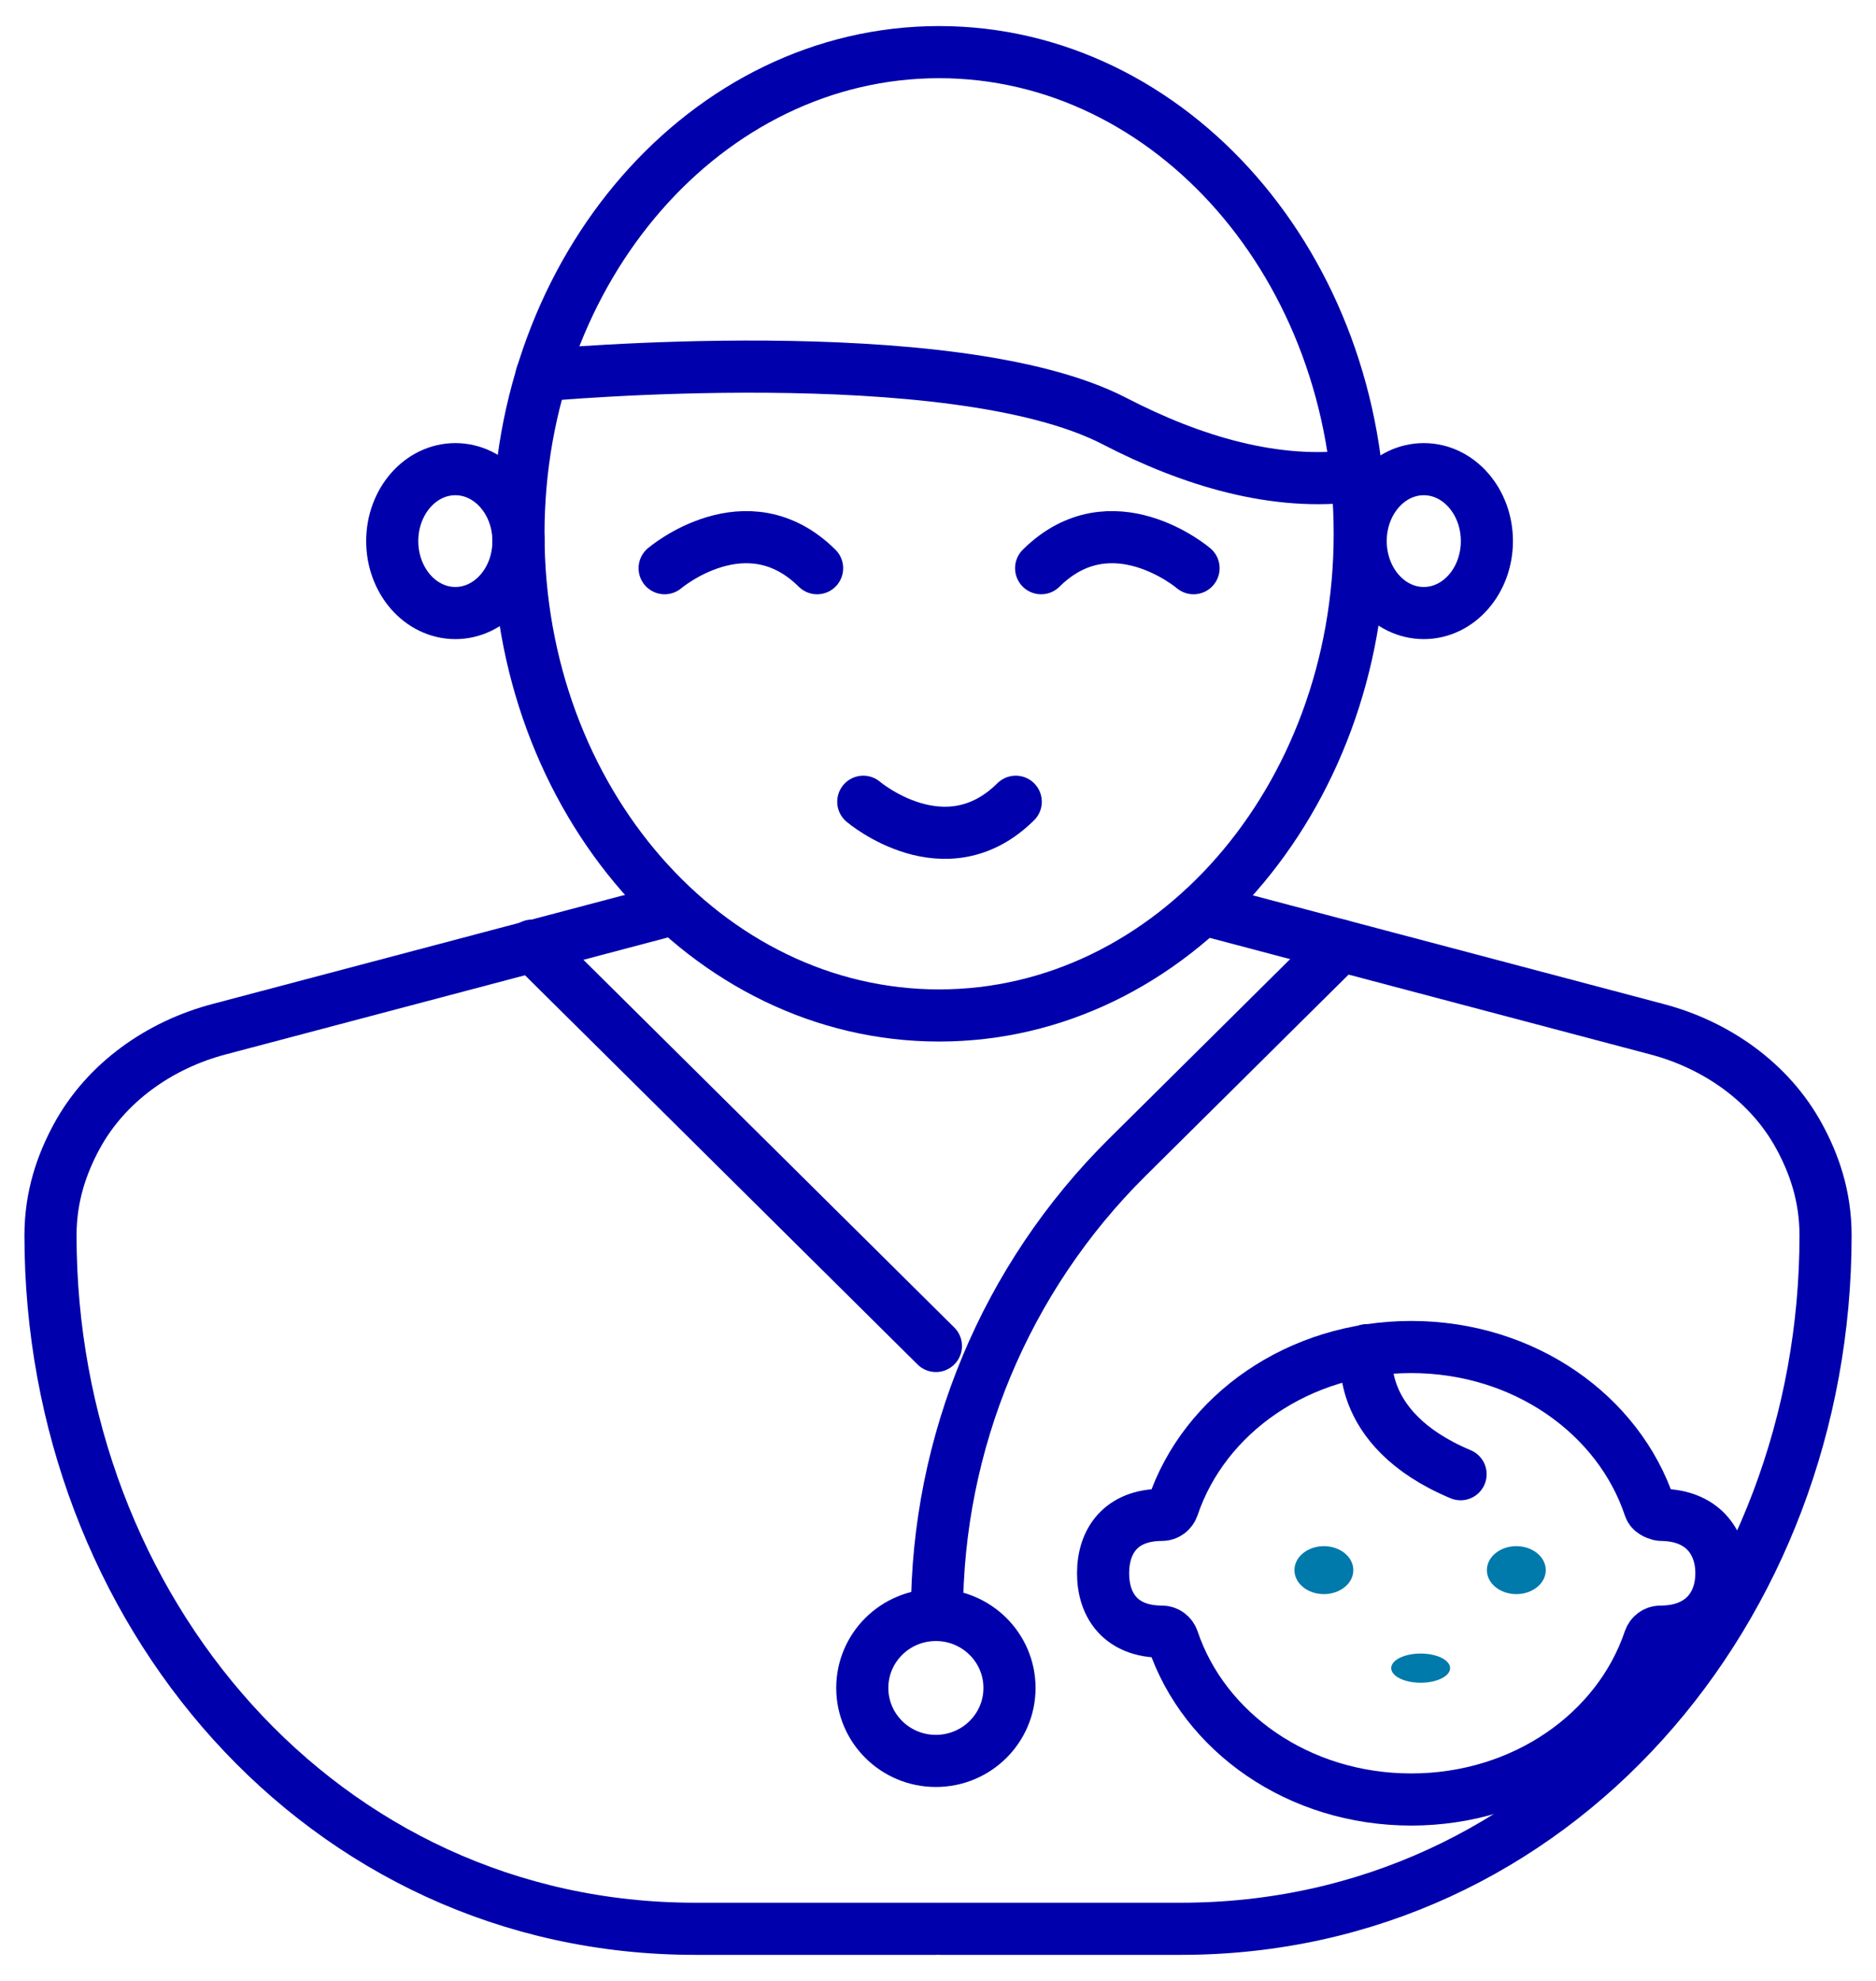 <svg width="36" height="38" viewBox="0 0 36 38" fill="none" xmlns="http://www.w3.org/2000/svg">
<path d="M18.021 19.48C22.479 19.48 26.093 15.343 26.093 10.24C26.093 5.137 22.479 1 18.021 1C13.563 1 9.949 5.137 9.949 10.24C9.949 15.343 13.563 19.48 18.021 19.48Z" stroke="#0000AC" stroke-miterlimit="10" stroke-linecap="round" stroke-linejoin="round"/>
<path d="M8.738 11.76C9.407 11.76 9.949 11.142 9.949 10.38C9.949 9.618 9.407 9 8.738 9C8.069 9 7.527 9.618 7.527 10.38C7.527 11.142 8.069 11.76 8.738 11.76Z" stroke="#0000AC" stroke-miterlimit="10" stroke-linecap="round" stroke-linejoin="round"/>
<path d="M27.322 11.76C27.991 11.76 28.533 11.142 28.533 10.38C28.533 9.618 27.991 9 27.322 9C26.653 9 26.111 9.618 26.111 10.38C26.111 11.142 26.653 11.76 27.322 11.76Z" stroke="#0000AC" stroke-miterlimit="10" stroke-linecap="round" stroke-linejoin="round"/>
<path d="M10.393 7.2V7.2C10.393 7.2 18.274 6.465 21.389 8.079C22.861 8.841 24.487 9.34 26.052 9.12" stroke="#0000AC" stroke-miterlimit="10" stroke-linecap="round" stroke-linejoin="round"/>
<path d="M12.754 10.9C12.754 10.9 14.328 9.56 15.68 10.9" stroke="#0000AC" stroke-miterlimit="10" stroke-linecap="round" stroke-linejoin="round"/>
<path d="M16.566 15.38C16.566 15.38 18.14 16.72 19.492 15.38" stroke="#0000AC" stroke-miterlimit="10" stroke-linecap="round" stroke-linejoin="round"/>
<path d="M22.904 10.9C22.904 10.9 21.331 9.56 19.979 10.9" stroke="#0000AC" stroke-miterlimit="10" stroke-linecap="round" stroke-linejoin="round"/>
<path d="M23.086 17.44L31.783 19.74C32.933 20.04 33.962 20.76 34.527 21.8C34.81 22.32 35.032 22.94 35.032 23.7V23.7C35.032 30.865 29.829 37 22.663 37H18.041" stroke="#0000AC" stroke-miterlimit="10" stroke-linecap="round" stroke-linejoin="round"/>
<path d="M12.915 17.44L4.217 19.74C3.067 20.04 2.038 20.76 1.473 21.8C1.191 22.32 0.969 22.94 0.969 23.7V23.7C0.969 30.865 6.172 37 13.337 37H17.959" stroke="#0000AC" stroke-miterlimit="10" stroke-linecap="round" stroke-linejoin="round"/>
<path d="M25.729 18.14L21.631 22.202C19.295 24.517 17.98 27.671 17.98 30.96V30.96" stroke="#0000AC" stroke-miterlimit="10" stroke-linecap="round" stroke-linejoin="round"/>
<path d="M10.211 18.14L17.96 25.82" stroke="#0000AC" stroke-miterlimit="10" stroke-linecap="round" stroke-linejoin="round"/>
<path d="M17.959 33.78C18.739 33.78 19.372 33.153 19.372 32.38C19.372 31.607 18.739 30.98 17.959 30.98C17.179 30.98 16.547 31.607 16.547 32.38C16.547 33.153 17.179 33.78 17.959 33.78Z" stroke="#0000AC" stroke-miterlimit="10" stroke-linecap="round" stroke-linejoin="round"/>
<path d="M31.841 29.054C31.768 29.035 31.682 28.993 31.658 28.921C31.063 27.133 29.244 25.84 27.081 25.84C24.922 25.84 23.108 27.125 22.508 28.906C22.477 28.997 22.394 29.06 22.298 29.06V29.06C21.511 29.06 21.168 29.56 21.168 30.18C21.168 30.8 21.511 31.3 22.298 31.3V31.3C22.394 31.3 22.477 31.363 22.508 31.454C23.108 33.234 24.922 34.52 27.081 34.52C29.238 34.52 31.053 33.234 31.653 31.454C31.684 31.363 31.767 31.3 31.863 31.3V31.3C32.65 31.3 33.033 30.8 33.033 30.18C33.033 29.565 32.656 29.068 31.883 29.06C31.87 29.06 31.854 29.057 31.841 29.054V29.054Z" stroke="#0000AC" stroke-miterlimit="10" stroke-linecap="round" stroke-linejoin="round"/>
<path d="M26.232 25.9C26.232 25.9 25.929 27.4 28.028 28.28" stroke="#0000AC" stroke-miterlimit="10" stroke-linecap="round" stroke-linejoin="round"/>
<path d="M25.405 30.58C25.717 30.58 25.97 30.374 25.97 30.12C25.97 29.866 25.717 29.66 25.405 29.66C25.093 29.66 24.84 29.866 24.84 30.12C24.84 30.374 25.093 30.58 25.405 30.58Z" fill="#0079AB"/>
<path d="M29.098 30.58C29.41 30.58 29.663 30.374 29.663 30.12C29.663 29.866 29.41 29.66 29.098 29.66C28.786 29.66 28.533 29.866 28.533 30.12C28.533 30.374 28.786 30.58 29.098 30.58Z" fill="#0079AB"/>
<path d="M27.262 32.28C27.574 32.28 27.827 32.154 27.827 32C27.827 31.845 27.574 31.72 27.262 31.72C26.95 31.72 26.697 31.845 26.697 32C26.697 32.154 26.95 32.28 27.262 32.28Z" fill="#0079AB"/>
</svg>
